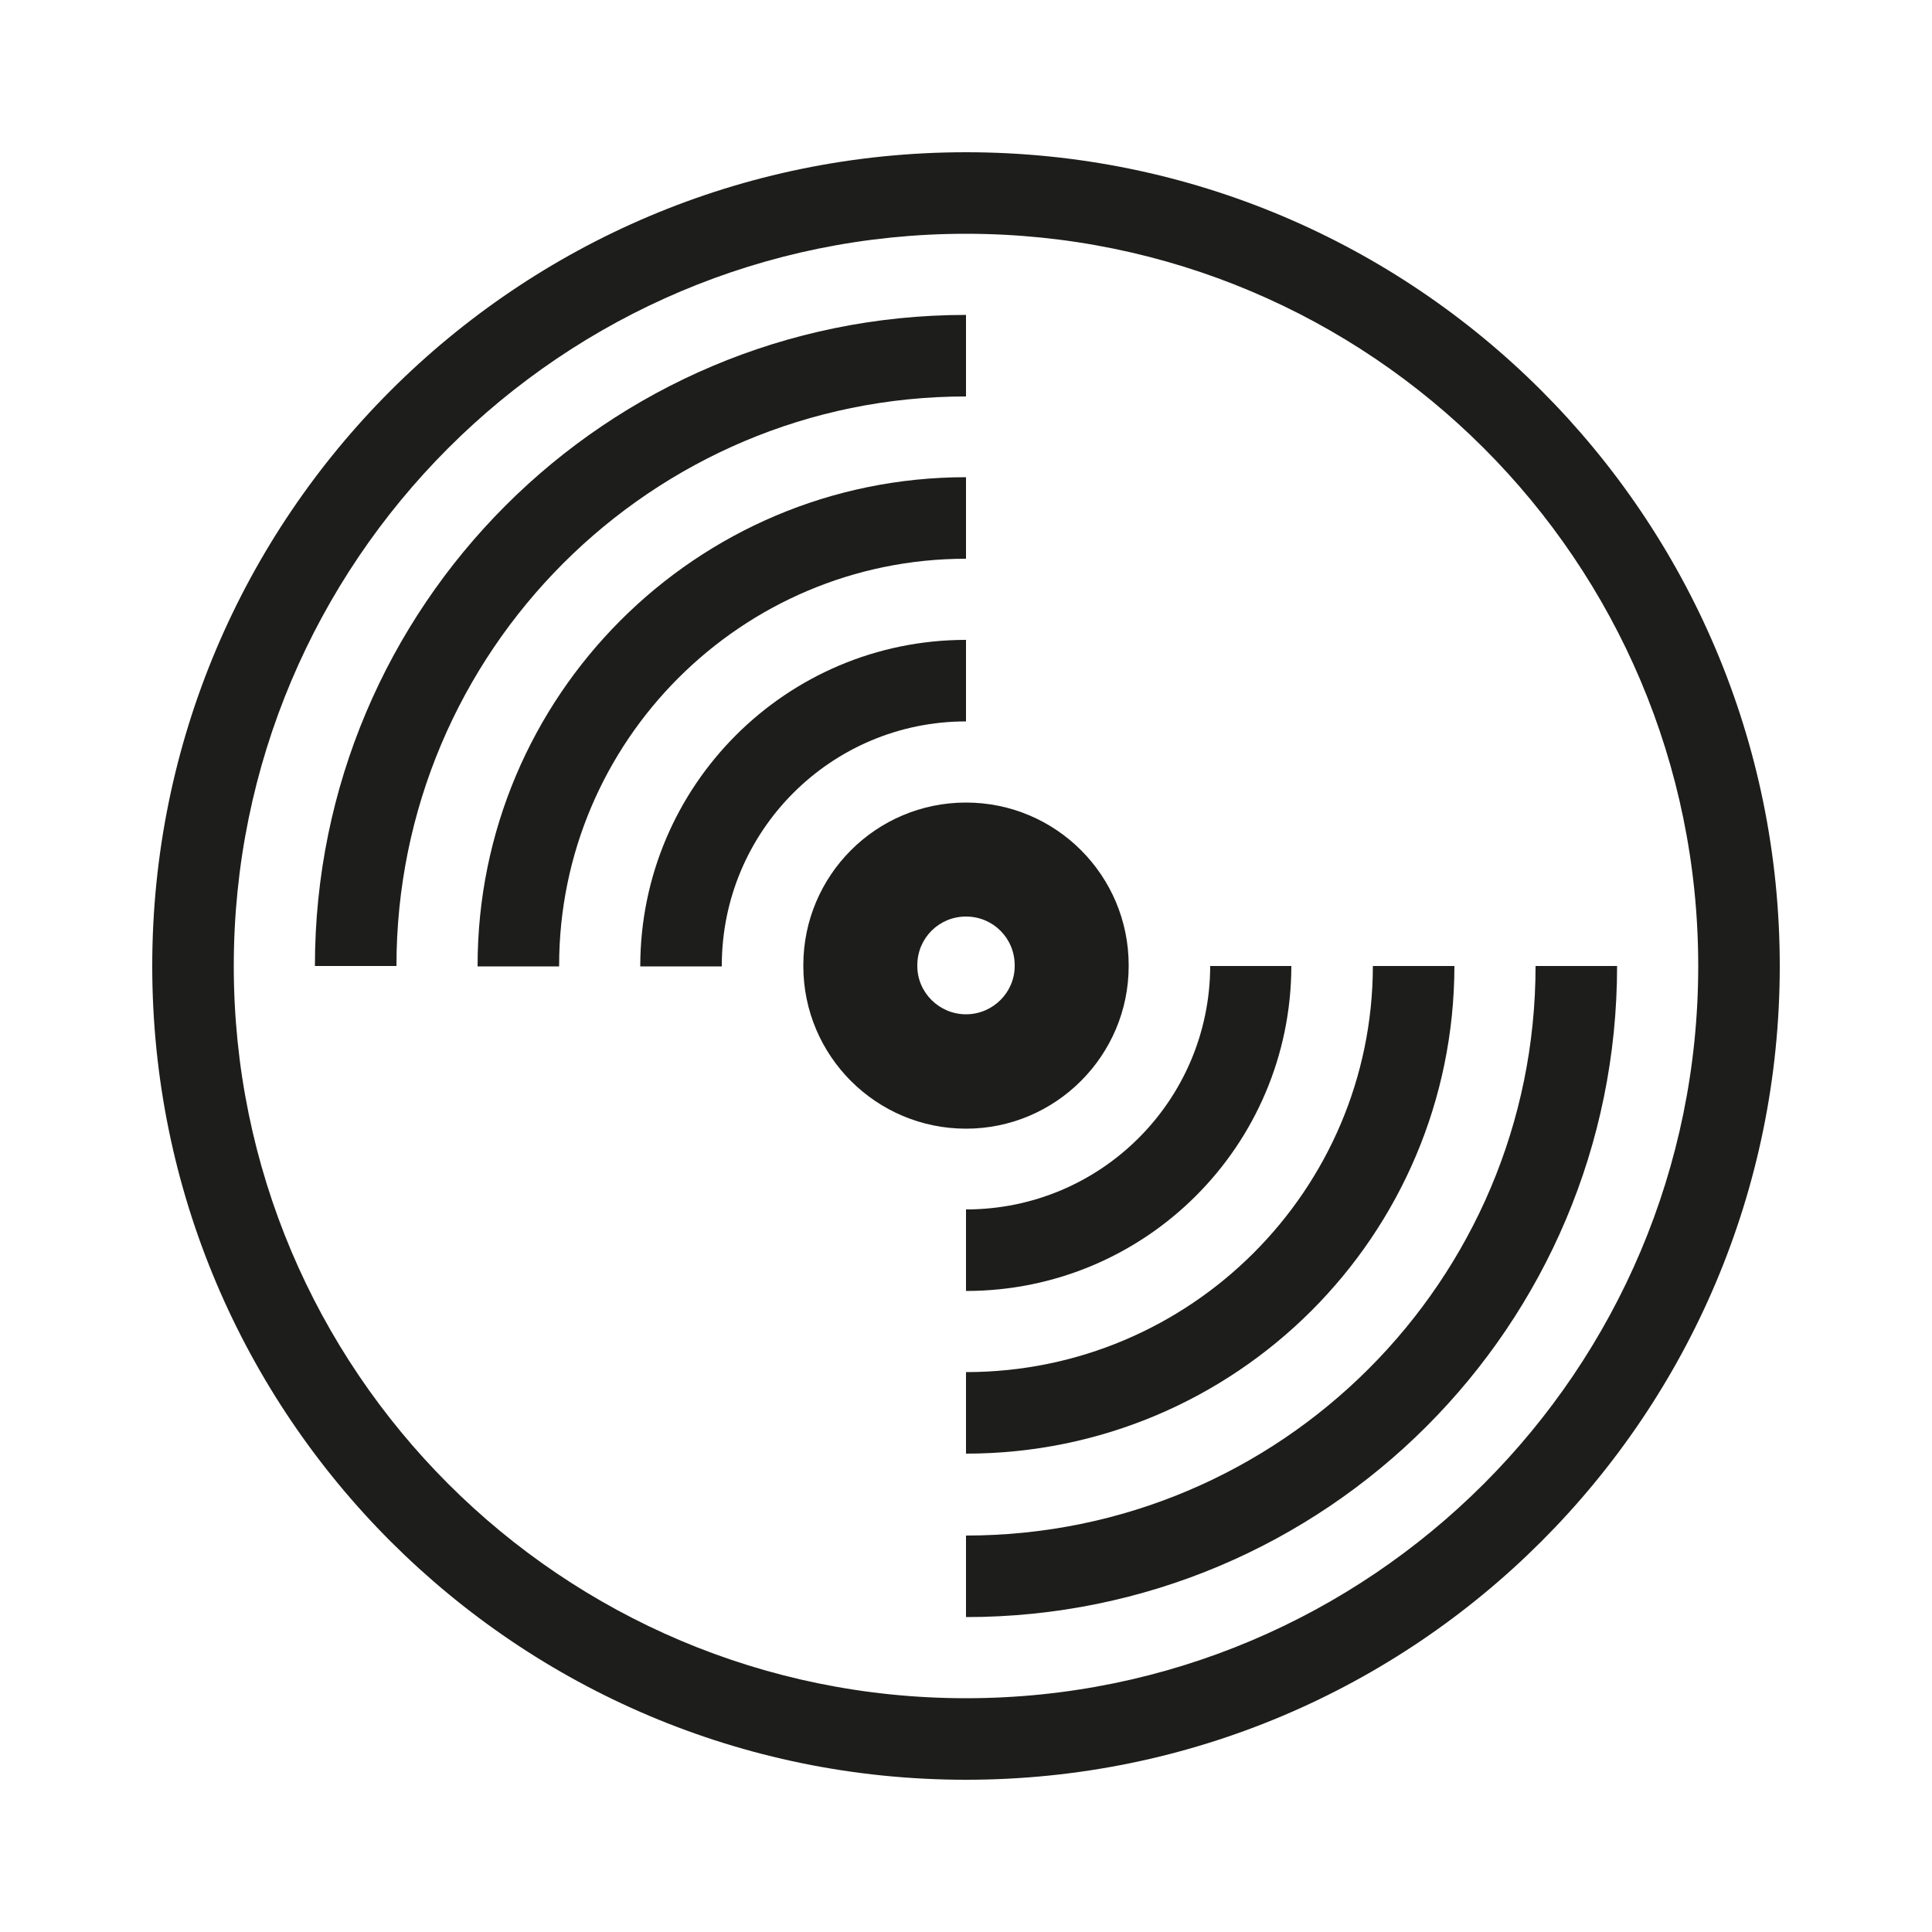 <?xml version="1.0" encoding="utf-8"?>
<!-- Generator: Adobe Illustrator 26.0.0, SVG Export Plug-In . SVG Version: 6.00 Build 0)  -->
<svg version="1.1" id="Capa_1" xmlns="http://www.w3.org/2000/svg" xmlns:xlink="http://www.w3.org/1999/xlink" x="0px" y="0px"
	 viewBox="0 0 500 500" style="enable-background:new 0 0 500 500;" xml:space="preserve">
<style type="text/css">
	.st0{fill:#FFFFFF;}
	.st1{fill:#1D1D1B;}
</style>
<rect class="st0" width="500" height="500"/>
<path class="st1" d="M250,39.4C133.7,39.4,39.4,133.7,39.4,250S133.7,460.6,250,460.6S460.6,366.3,460.6,250S366.3,39.4,250,39.4z
	 M250,439.5c-104.7,0-189.5-84.8-189.5-189.5S145.3,60.5,250,60.5S439.5,145.3,439.5,250S354.7,439.5,250,439.5z"/>
<path class="st1" d="M418.5,250c0,93.1-75.4,168.5-168.5,168.5v-21.1c81.4,0,147.4-66,147.4-147.4H418.5z"/>
<path class="st1" d="M250,81.5v21.1c-81.4,0-147.4,66-147.4,147.4H81.5C81.5,156.9,156.9,81.5,250,81.5z"/>
<path class="st1" d="M250,207.7c-23.3,0-42.1,18.9-42.1,42.1l0,0v0.2c0,23.3,18.9,42.1,42.1,42.1s42.1-18.9,42.1-42.1v-0.2
	C292.1,226.6,273.3,207.7,250,207.7L250,207.7z M250,262.5c-6.9,0-12.6-5.6-12.6-12.5v-0.2c0-7,5.6-12.6,12.6-12.6
	c7,0,12.6,5.6,12.6,12.6v0.2C262.6,256.9,256.9,262.5,250,262.5z"/>
<path class="st1" d="M376.4,250c-0.1,69.8-56.6,126.2-126.4,126.2v-21.1c58.1,0,105.2-47.1,105.3-105.1L376.4,250L376.4,250z"/>
<path class="st1" d="M334.2,250c-0.1,46.5-37.7,84.1-84.2,84.1V313c34.9,0,63.1-28.2,63.2-63L334.2,250L334.2,250z"/>
<path class="st1" d="M250,123.5v21.1c-58.1,0-105.3,47.2-105.3,105.3v0.2h-21.1v-0.2C123.6,180.1,180.2,123.5,250,123.5z"/>
<path class="st1" d="M250,165.6v21.1c-34.9,0-63.2,28.3-63.2,63.2v0.2h-21.1v-0.2C165.8,203.3,203.5,165.6,250,165.6z"/>
</svg>
